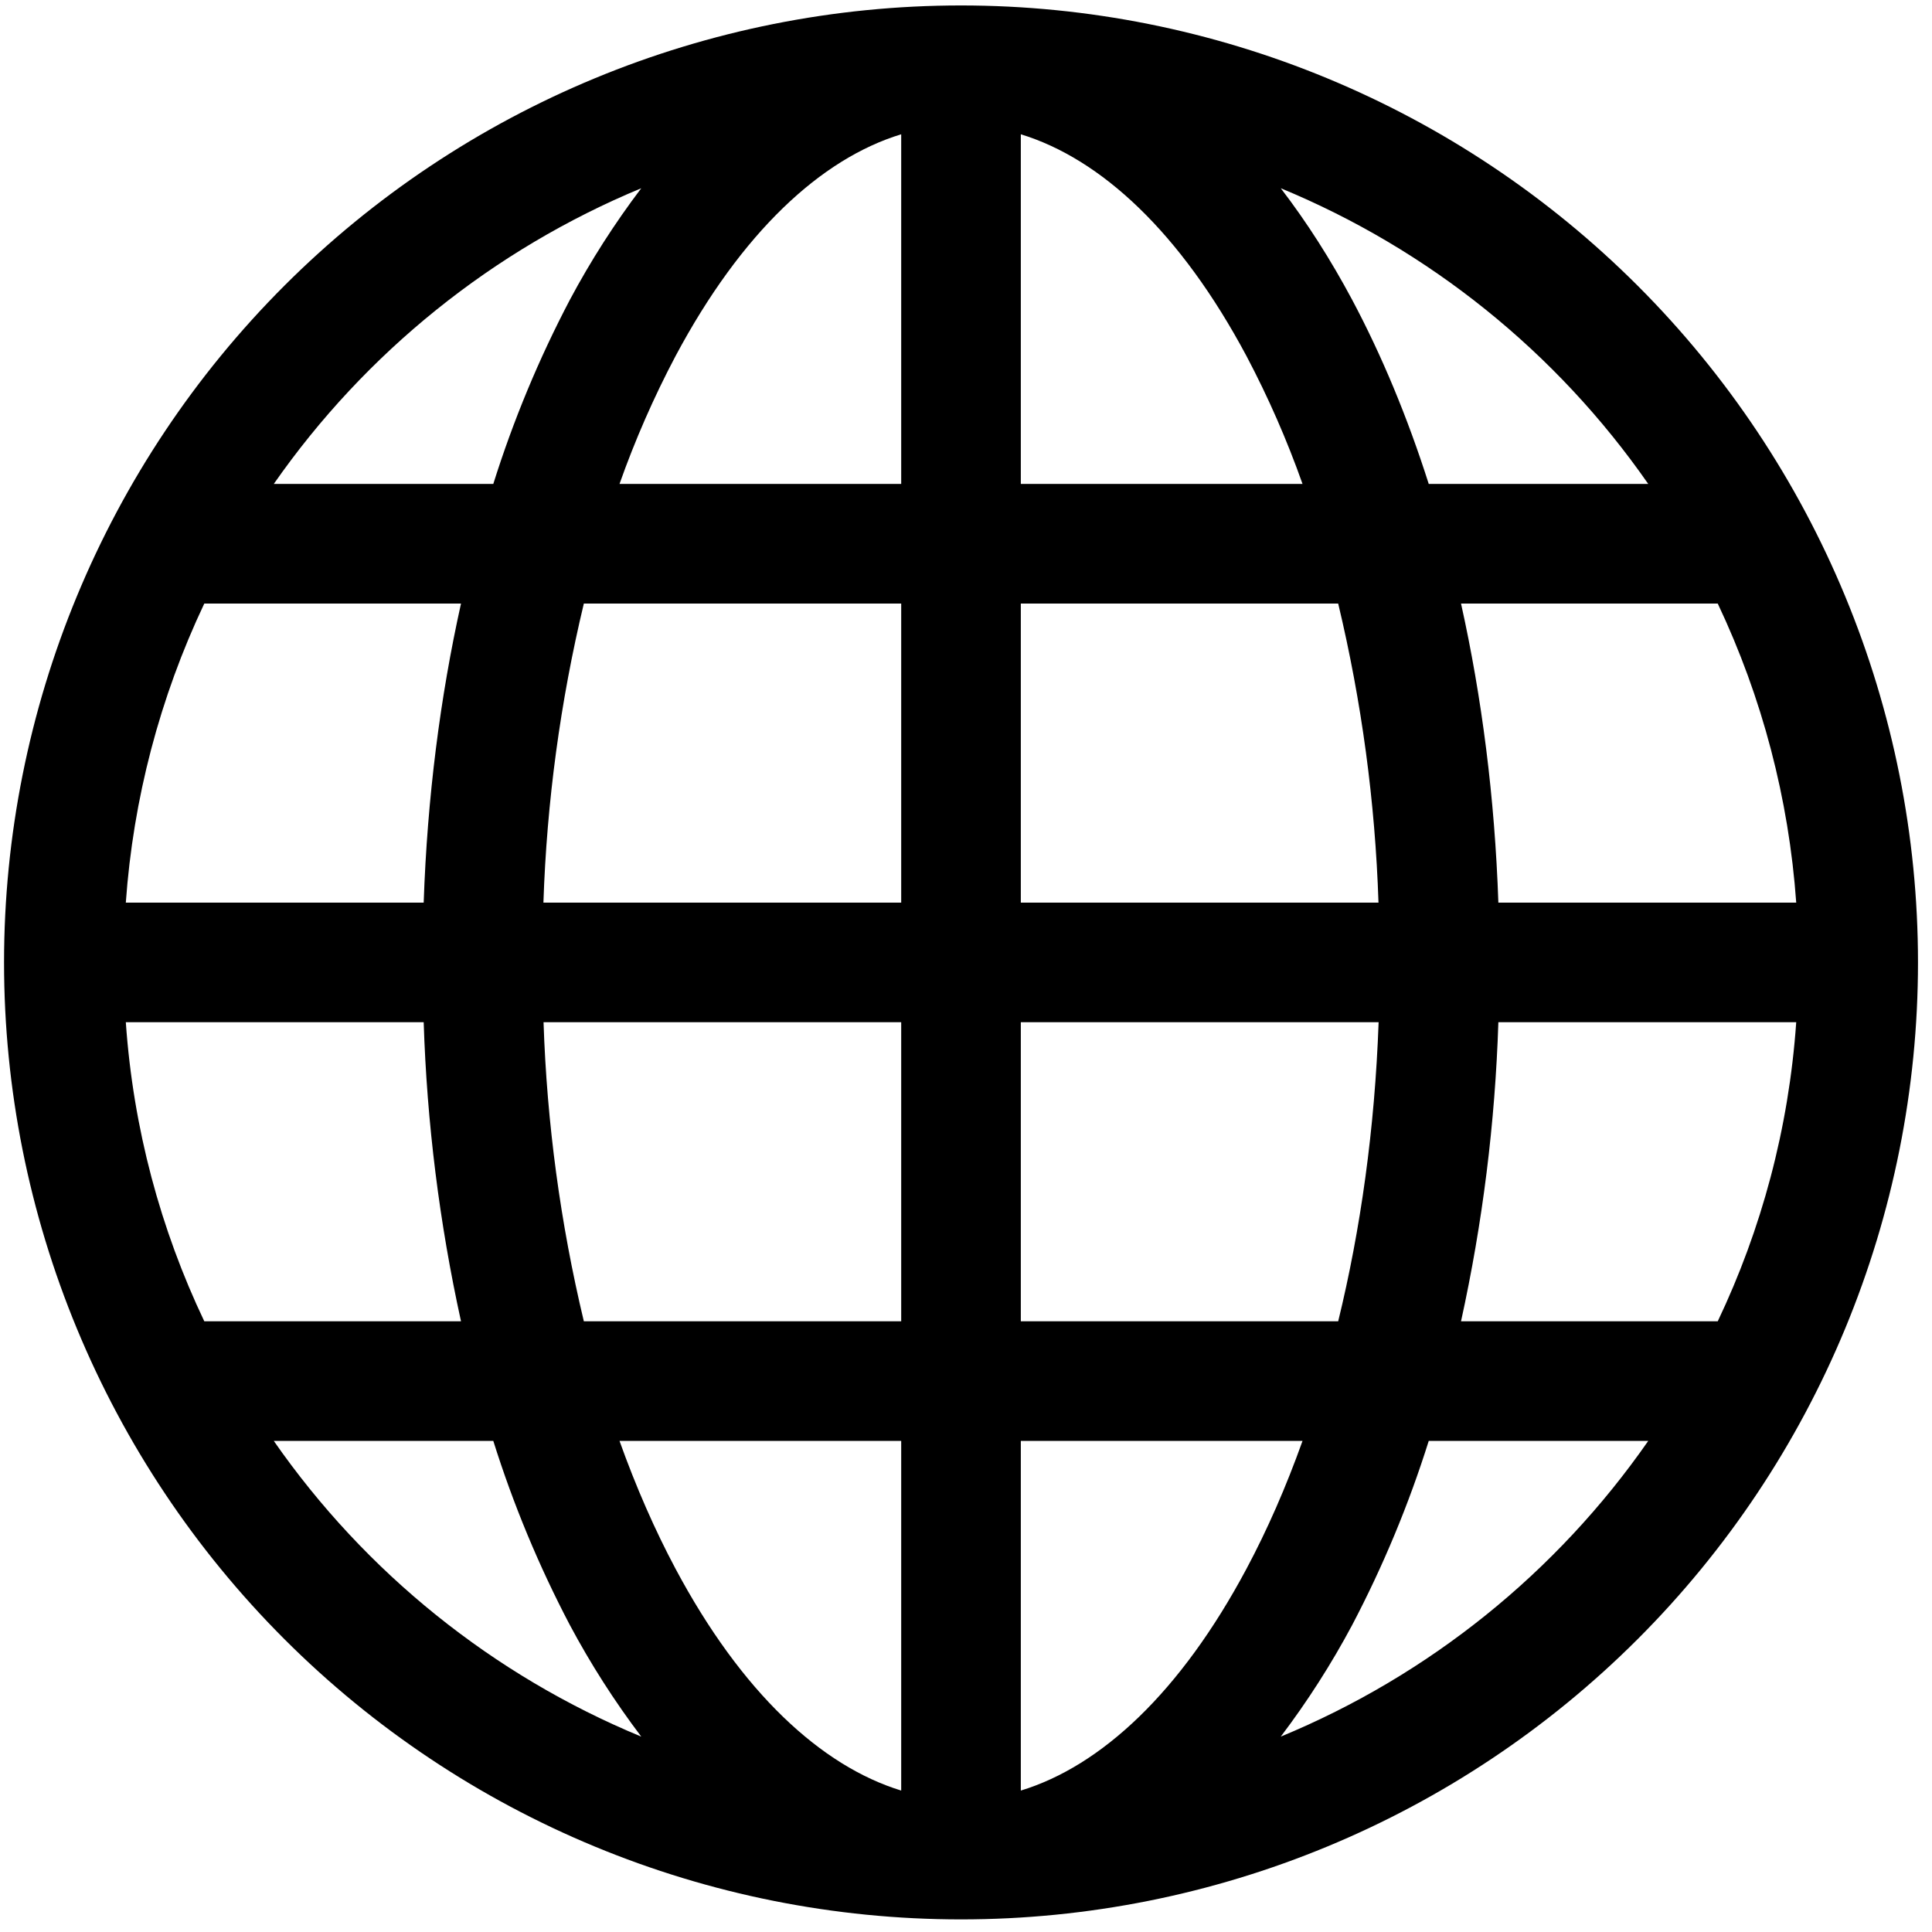 <svg width="107" height="107" viewBox="0 0 107 107" fill="none" xmlns="http://www.w3.org/2000/svg">
<g clip-path="url(#clip0_26_20)">
<path d="M0.224 53.302C0.224 39.245 5.808 25.765 15.747 15.825C25.687 5.886 39.167 0.302 53.224 0.302C67.281 0.302 80.761 5.886 90.701 15.825C100.64 25.765 106.224 39.245 106.224 53.302C106.224 67.358 100.64 80.839 90.701 90.778C80.761 100.718 67.281 106.302 53.224 106.302C39.167 106.302 25.687 100.718 15.747 90.778C5.808 80.839 0.224 67.358 0.224 53.302ZM49.911 7.437C45.473 8.788 41.067 12.869 37.41 19.726C36.206 22.006 35.17 24.371 34.31 26.802H49.911V7.437ZM27.32 26.802C28.426 23.283 29.845 19.871 31.56 16.606C32.713 14.444 34.036 12.377 35.515 10.425C27.308 13.831 20.246 19.513 15.163 26.802H27.32ZM23.465 49.989C23.663 44.179 24.379 38.608 25.532 33.427H11.314C8.85 38.63 7.376 44.246 6.968 49.989H23.465ZM32.335 33.427C31.032 38.858 30.282 44.407 30.096 49.989H49.911V33.427H32.335ZM56.536 33.427V49.989H76.345C76.161 44.407 75.413 38.858 74.113 33.427H56.536ZM30.103 56.614C30.287 62.196 31.035 67.745 32.335 73.177H49.911V56.614H30.103ZM56.536 56.614V73.177H74.113C75.352 68.109 76.14 62.524 76.352 56.614H56.536ZM34.31 79.802C35.228 82.363 36.262 84.722 37.41 86.877C41.067 93.734 45.479 97.808 49.911 99.167V79.802H34.31ZM35.515 96.179C34.036 94.226 32.713 92.159 31.56 89.998C29.845 86.733 28.426 83.32 27.32 79.802H15.163C20.238 87.098 27.302 92.783 35.515 96.179ZM25.532 73.177C24.335 67.731 23.643 62.187 23.465 56.614H6.968C7.379 62.511 8.896 68.095 11.314 73.177H25.532ZM70.933 96.179C79.146 92.783 86.21 87.098 91.285 79.802H79.128C78.022 83.32 76.603 86.733 74.888 89.998C73.735 92.159 72.412 94.226 70.933 96.179ZM56.536 79.802V99.167C60.975 97.815 65.381 93.734 69.038 86.877C70.186 84.726 71.22 82.368 72.138 79.802H56.536ZM80.916 73.177H95.134C97.552 68.095 99.069 62.511 99.48 56.614H82.984C82.805 62.187 82.113 67.731 80.916 73.177ZM99.48 49.989C99.072 44.246 97.598 38.63 95.134 33.427H80.916C82.069 38.608 82.785 44.179 82.984 49.989H99.48ZM74.888 16.606C76.524 19.68 77.948 23.098 79.128 26.802H91.285C86.21 19.505 79.146 13.821 70.933 10.425C72.377 12.306 73.702 14.386 74.888 16.606ZM72.138 26.802C71.278 24.371 70.242 22.006 69.038 19.726C65.381 12.869 60.975 8.795 56.536 7.437V26.802H72.138Z" fill="black"/>
</g>
<defs>
<clipPath id="clip0_26_20">
<rect width="106" height="106" fill="white" transform="translate(0.224 0.302)"/>
</clipPath>
</defs>
</svg>
